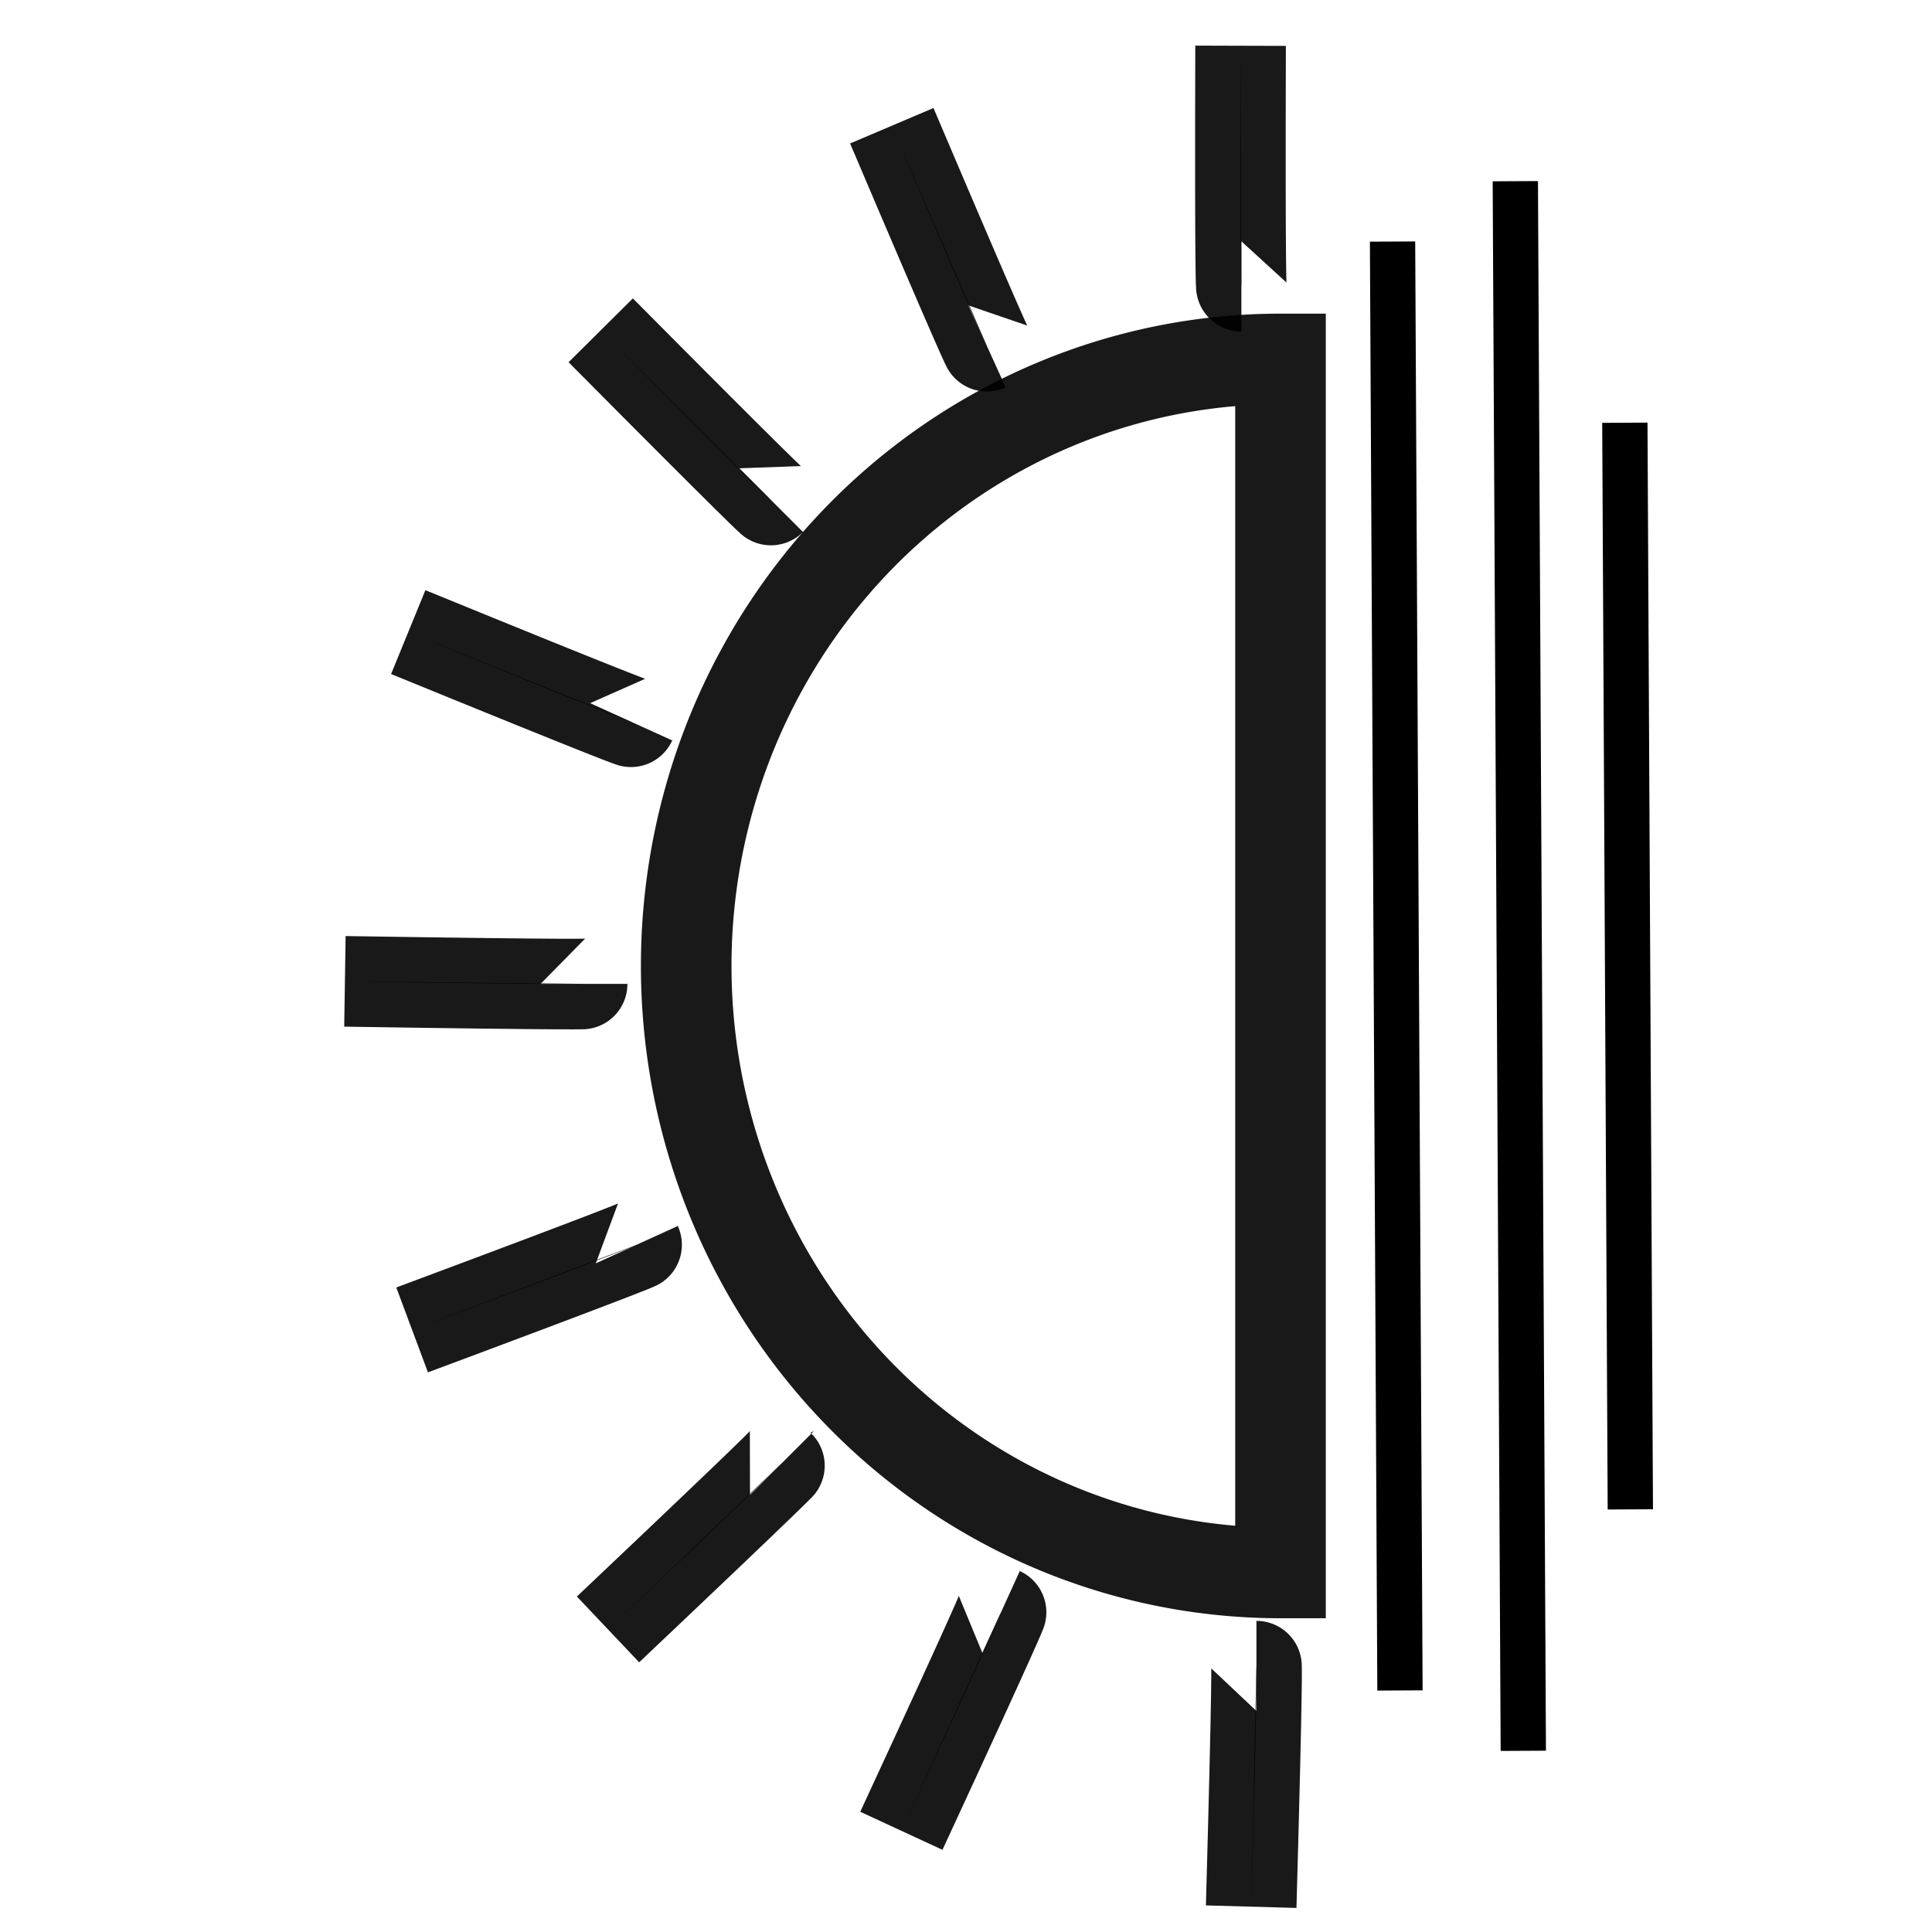<?xml version="1.0" encoding="UTF-8"?>
<svg width="64" height="64" version="1.1" viewBox="0 0 16.933 16.933" xmlns="http://www.w3.org/2000/svg" xmlns:cc="http://creativecommons.org/ns#" xmlns:dc="http://purl.org/dc/elements/1.1/" xmlns:rdf="http://www.w3.org/1999/02/22-rdf-syntax-ns#">
 <g>
  <path d="m11.223 13.786a5.208 5.32 0 0 1-4.511-2.66 5.208 5.32 0 0 1 0-5.32 5.208 5.32 0 0 1 4.511-2.66v5.32z" fill="none" opacity=".9" stroke="currentColor" stroke-width=".794"/>
  <path d="m10.966 16.711c0.059-2.112 0.046-2.112 0.046-2.112m-3.112 1.447c0.886-1.914 0.875-1.919 0.875-1.919m-3.446 0.154c1.533-1.451 1.525-1.459 1.525-1.459m-3.242-1.166c1.976-0.737 1.971-0.748 1.971-0.748m-2.56-2.307c2.112 0.033 2.112 0.022 2.112 0.022m-1.557-3.083c1.951 0.798 1.956 0.787 1.956 0.787m-0.269-3.432c1.487 1.498 1.495 1.49 1.495 1.49m1.056-3.283c0.825 1.941 0.836 1.936 0.836 1.936m2.221-2.637c-0.006 2.111 0.007 2.111 0.007 2.111" fill="currentColor" opacity=".9" stroke="currentColor" stroke-width=".794"/>
  <g fill="none">
   <path d="m2.331 19.624-0.039 2.113" stroke="currentColor" stroke-width=".463"/>
   <g stroke="currentColor" stroke-width=".397">
    <path d="m12.205 2.117 0.065 12.699"/>
    <path d="m13.281 1.588 0.07 13.757"/>
    <path d="m14.241 3.705c0.048 9.524 0.048 9.524 0.048 9.524"/>
   </g>
  </g>
 </g>
</svg>
